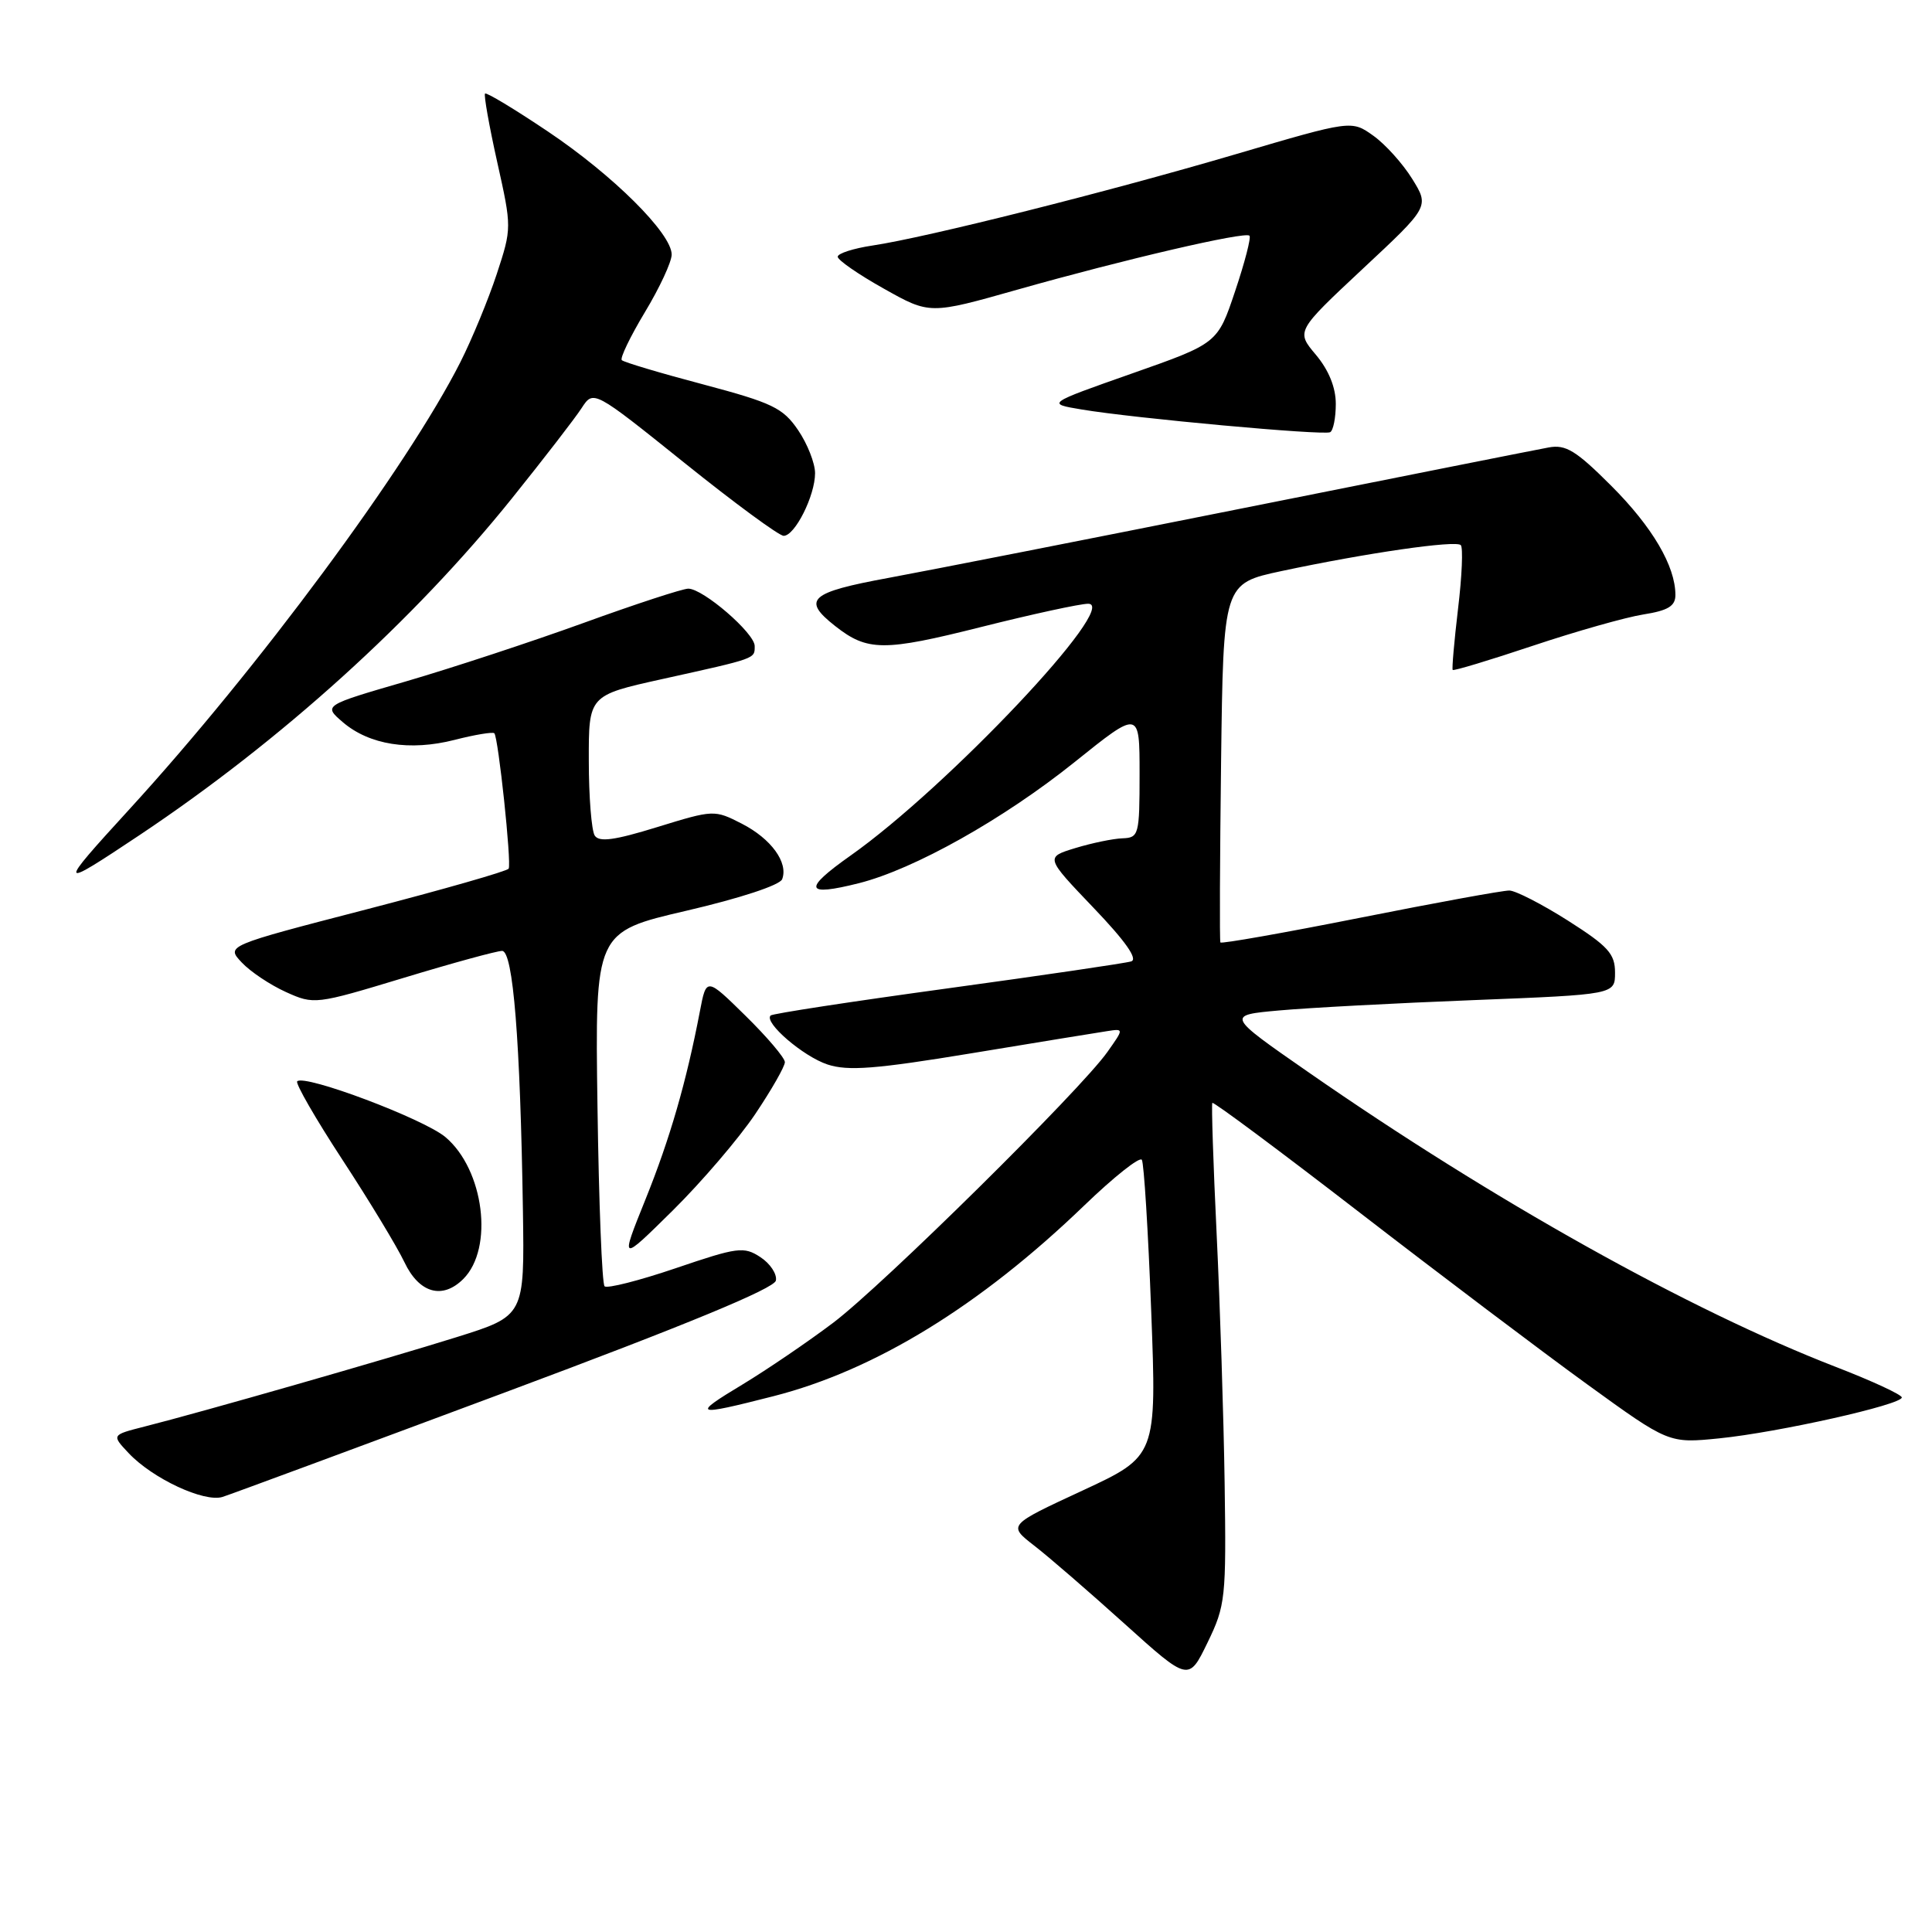 <?xml version="1.0" encoding="UTF-8" standalone="no"?>
<!DOCTYPE svg PUBLIC "-//W3C//DTD SVG 1.1//EN" "http://www.w3.org/Graphics/SVG/1.1/DTD/svg11.dtd" >
<svg xmlns="http://www.w3.org/2000/svg" xmlns:xlink="http://www.w3.org/1999/xlink" version="1.1" viewBox="0 0 256 256">
 <g >
 <path fill="currentColor"
d=" M 162.27 196.50 C 162.14 187.70 161.66 172.85 161.21 163.50 C 160.76 154.15 160.51 146.34 160.64 146.14 C 160.77 145.94 169.57 152.49 180.19 160.69 C 190.81 168.89 204.36 179.12 210.31 183.43 C 221.12 191.26 221.12 191.26 227.81 190.59 C 235.64 189.80 252.00 186.13 252.00 185.17 C 251.99 184.80 248.06 182.98 243.25 181.12 C 223.85 173.61 197.80 159.05 173.28 142.01 C 162.50 134.52 162.50 134.52 169.50 133.89 C 173.35 133.54 184.94 132.92 195.25 132.52 C 214.00 131.78 214.00 131.78 214.00 128.87 C 214.00 126.38 213.08 125.37 207.75 121.98 C 204.31 119.80 200.82 118.01 200.00 118.00 C 199.18 117.98 190.27 119.61 180.21 121.61 C 170.15 123.61 161.82 125.08 161.71 124.88 C 161.59 124.67 161.64 113.88 161.80 100.91 C 162.10 77.32 162.10 77.32 169.80 75.67 C 181.02 73.28 192.89 71.56 193.56 72.23 C 193.88 72.55 193.72 76.34 193.20 80.65 C 192.69 84.97 192.37 88.62 192.49 88.77 C 192.61 88.92 197.39 87.48 203.10 85.57 C 208.82 83.66 215.41 81.79 217.75 81.42 C 221.03 80.90 222.00 80.31 222.00 78.84 C 222.00 75.01 218.95 69.82 213.50 64.37 C 208.83 59.70 207.47 58.87 205.21 59.29 C 203.72 59.56 185.62 63.16 165.00 67.28 C 144.38 71.40 123.11 75.58 117.75 76.57 C 107.26 78.50 106.21 79.45 110.66 82.95 C 114.94 86.32 117.09 86.33 130.01 83.08 C 136.73 81.39 143.12 80.00 144.19 80.00 C 148.49 80.00 125.56 104.30 112.70 113.37 C 106.34 117.86 106.64 118.83 113.80 117.03 C 121.13 115.18 132.95 108.55 142.38 100.99 C 151.00 94.07 151.00 94.07 151.00 102.53 C 151.00 110.62 150.90 111.00 148.75 111.08 C 147.51 111.12 144.70 111.70 142.50 112.37 C 138.50 113.59 138.50 113.59 144.89 120.28 C 149.13 124.71 150.81 127.10 149.89 127.39 C 149.12 127.63 138.16 129.24 125.53 130.97 C 112.89 132.70 102.35 134.31 102.11 134.56 C 101.19 135.48 106.42 139.98 109.65 141.05 C 112.36 141.94 116.02 141.66 128.75 139.56 C 137.41 138.13 145.50 136.81 146.71 136.63 C 148.93 136.29 148.93 136.29 146.73 139.40 C 143.17 144.44 117.01 170.27 110.42 175.26 C 107.07 177.79 101.67 181.46 98.42 183.43 C 91.56 187.56 91.93 187.70 102.50 185.00 C 115.96 181.56 129.86 173.03 143.65 159.75 C 147.58 155.96 151.02 153.23 151.30 153.68 C 151.58 154.13 152.14 163.15 152.54 173.72 C 153.27 192.94 153.27 192.94 143.41 197.52 C 133.55 202.09 133.55 202.09 137.02 204.79 C 138.94 206.27 144.32 210.93 149.00 215.15 C 157.50 222.81 157.50 222.81 160.00 217.66 C 162.39 212.74 162.49 211.77 162.27 196.50 Z  M 67.00 184.47 C 90.88 175.57 102.60 170.73 102.81 169.68 C 102.98 168.83 102.06 167.43 100.76 166.58 C 98.57 165.14 97.75 165.25 89.55 168.04 C 84.69 169.69 80.44 170.77 80.11 170.44 C 79.77 170.11 79.35 159.41 79.17 146.66 C 78.84 123.49 78.84 123.49 90.98 120.67 C 98.03 119.03 103.34 117.29 103.64 116.50 C 104.48 114.30 102.19 111.14 98.29 109.14 C 94.67 107.29 94.56 107.29 87.10 109.59 C 81.40 111.35 79.38 111.62 78.80 110.71 C 78.38 110.04 78.02 105.59 78.02 100.82 C 78.00 92.14 78.00 92.14 87.75 89.98 C 100.31 87.20 100.00 87.31 100.00 85.60 C 100.00 83.90 93.17 78.00 91.20 78.00 C 90.46 78.00 84.22 80.04 77.33 82.54 C 70.43 85.04 59.85 88.52 53.82 90.28 C 42.84 93.47 42.84 93.47 45.42 95.69 C 48.93 98.70 54.31 99.55 60.23 98.04 C 62.92 97.35 65.29 96.96 65.50 97.16 C 66.03 97.70 67.80 114.37 67.40 115.10 C 67.22 115.43 58.72 117.86 48.51 120.51 C 29.95 125.32 29.95 125.32 32.03 127.53 C 33.17 128.75 35.81 130.51 37.89 131.45 C 41.61 133.13 41.81 133.11 53.46 129.58 C 59.95 127.61 65.83 126.00 66.53 126.00 C 67.99 126.00 68.94 137.85 69.29 160.43 C 69.50 174.36 69.50 174.36 60.50 177.18 C 51.15 180.11 26.73 187.11 19.14 189.03 C 14.78 190.14 14.78 190.14 17.03 192.53 C 20.21 195.92 27.06 199.11 29.49 198.35 C 30.59 198.00 47.48 191.75 67.00 184.47 Z  M 61.39 169.47 C 65.46 165.40 64.14 154.98 59.02 150.67 C 56.14 148.25 40.36 142.31 39.38 143.28 C 39.12 143.55 41.80 148.21 45.35 153.64 C 48.90 159.06 52.61 165.19 53.59 167.25 C 55.54 171.36 58.62 172.23 61.39 169.47 Z  M 100.06 147.64 C 102.23 144.41 104.00 141.31 104.00 140.74 C 104.00 140.18 101.66 137.42 98.80 134.61 C 93.60 129.50 93.60 129.50 92.74 134.00 C 90.95 143.35 88.78 150.87 85.52 158.95 C 82.16 167.29 82.16 167.29 89.14 160.40 C 92.98 156.60 97.89 150.86 100.06 147.64 Z  M 18.50 110.65 C 37.24 98.14 54.83 82.23 67.87 65.99 C 72.07 60.76 76.21 55.40 77.07 54.07 C 78.64 51.66 78.64 51.66 90.69 61.33 C 97.31 66.65 103.23 71.00 103.84 71.00 C 105.33 71.00 108.00 65.68 108.00 62.70 C 108.00 61.38 106.99 58.81 105.75 56.99 C 103.75 54.05 102.36 53.38 93.19 50.94 C 87.51 49.44 82.65 47.99 82.39 47.72 C 82.13 47.46 83.51 44.60 85.45 41.37 C 87.40 38.14 89.00 34.70 89.00 33.73 C 89.00 30.93 81.22 23.20 72.55 17.39 C 68.18 14.46 64.46 12.21 64.27 12.40 C 64.09 12.58 64.81 16.66 65.88 21.46 C 67.82 30.16 67.82 30.22 65.82 36.32 C 64.71 39.68 62.55 44.92 61.01 47.97 C 53.99 61.85 34.14 88.67 17.11 107.27 C 7.52 117.75 7.60 117.92 18.50 110.65 Z  M 177.00 53.52 C 177.00 51.34 176.07 49.05 174.37 47.02 C 171.73 43.89 171.73 43.89 180.56 35.63 C 189.40 27.38 189.40 27.38 187.13 23.71 C 185.88 21.69 183.56 19.11 181.97 17.98 C 179.08 15.92 179.08 15.92 163.79 20.42 C 146.85 25.41 122.79 31.46 115.63 32.53 C 113.09 32.91 111.00 33.58 111.00 34.02 C 111.00 34.46 113.74 36.36 117.10 38.24 C 123.20 41.67 123.20 41.67 134.85 38.37 C 148.98 34.37 164.98 30.65 165.56 31.23 C 165.80 31.46 164.94 34.77 163.66 38.58 C 161.34 45.50 161.34 45.50 149.99 49.49 C 138.65 53.48 138.65 53.48 143.33 54.26 C 150.23 55.42 175.38 57.72 176.25 57.27 C 176.66 57.06 177.00 55.37 177.00 53.52 Z "/>
</g>
</svg>